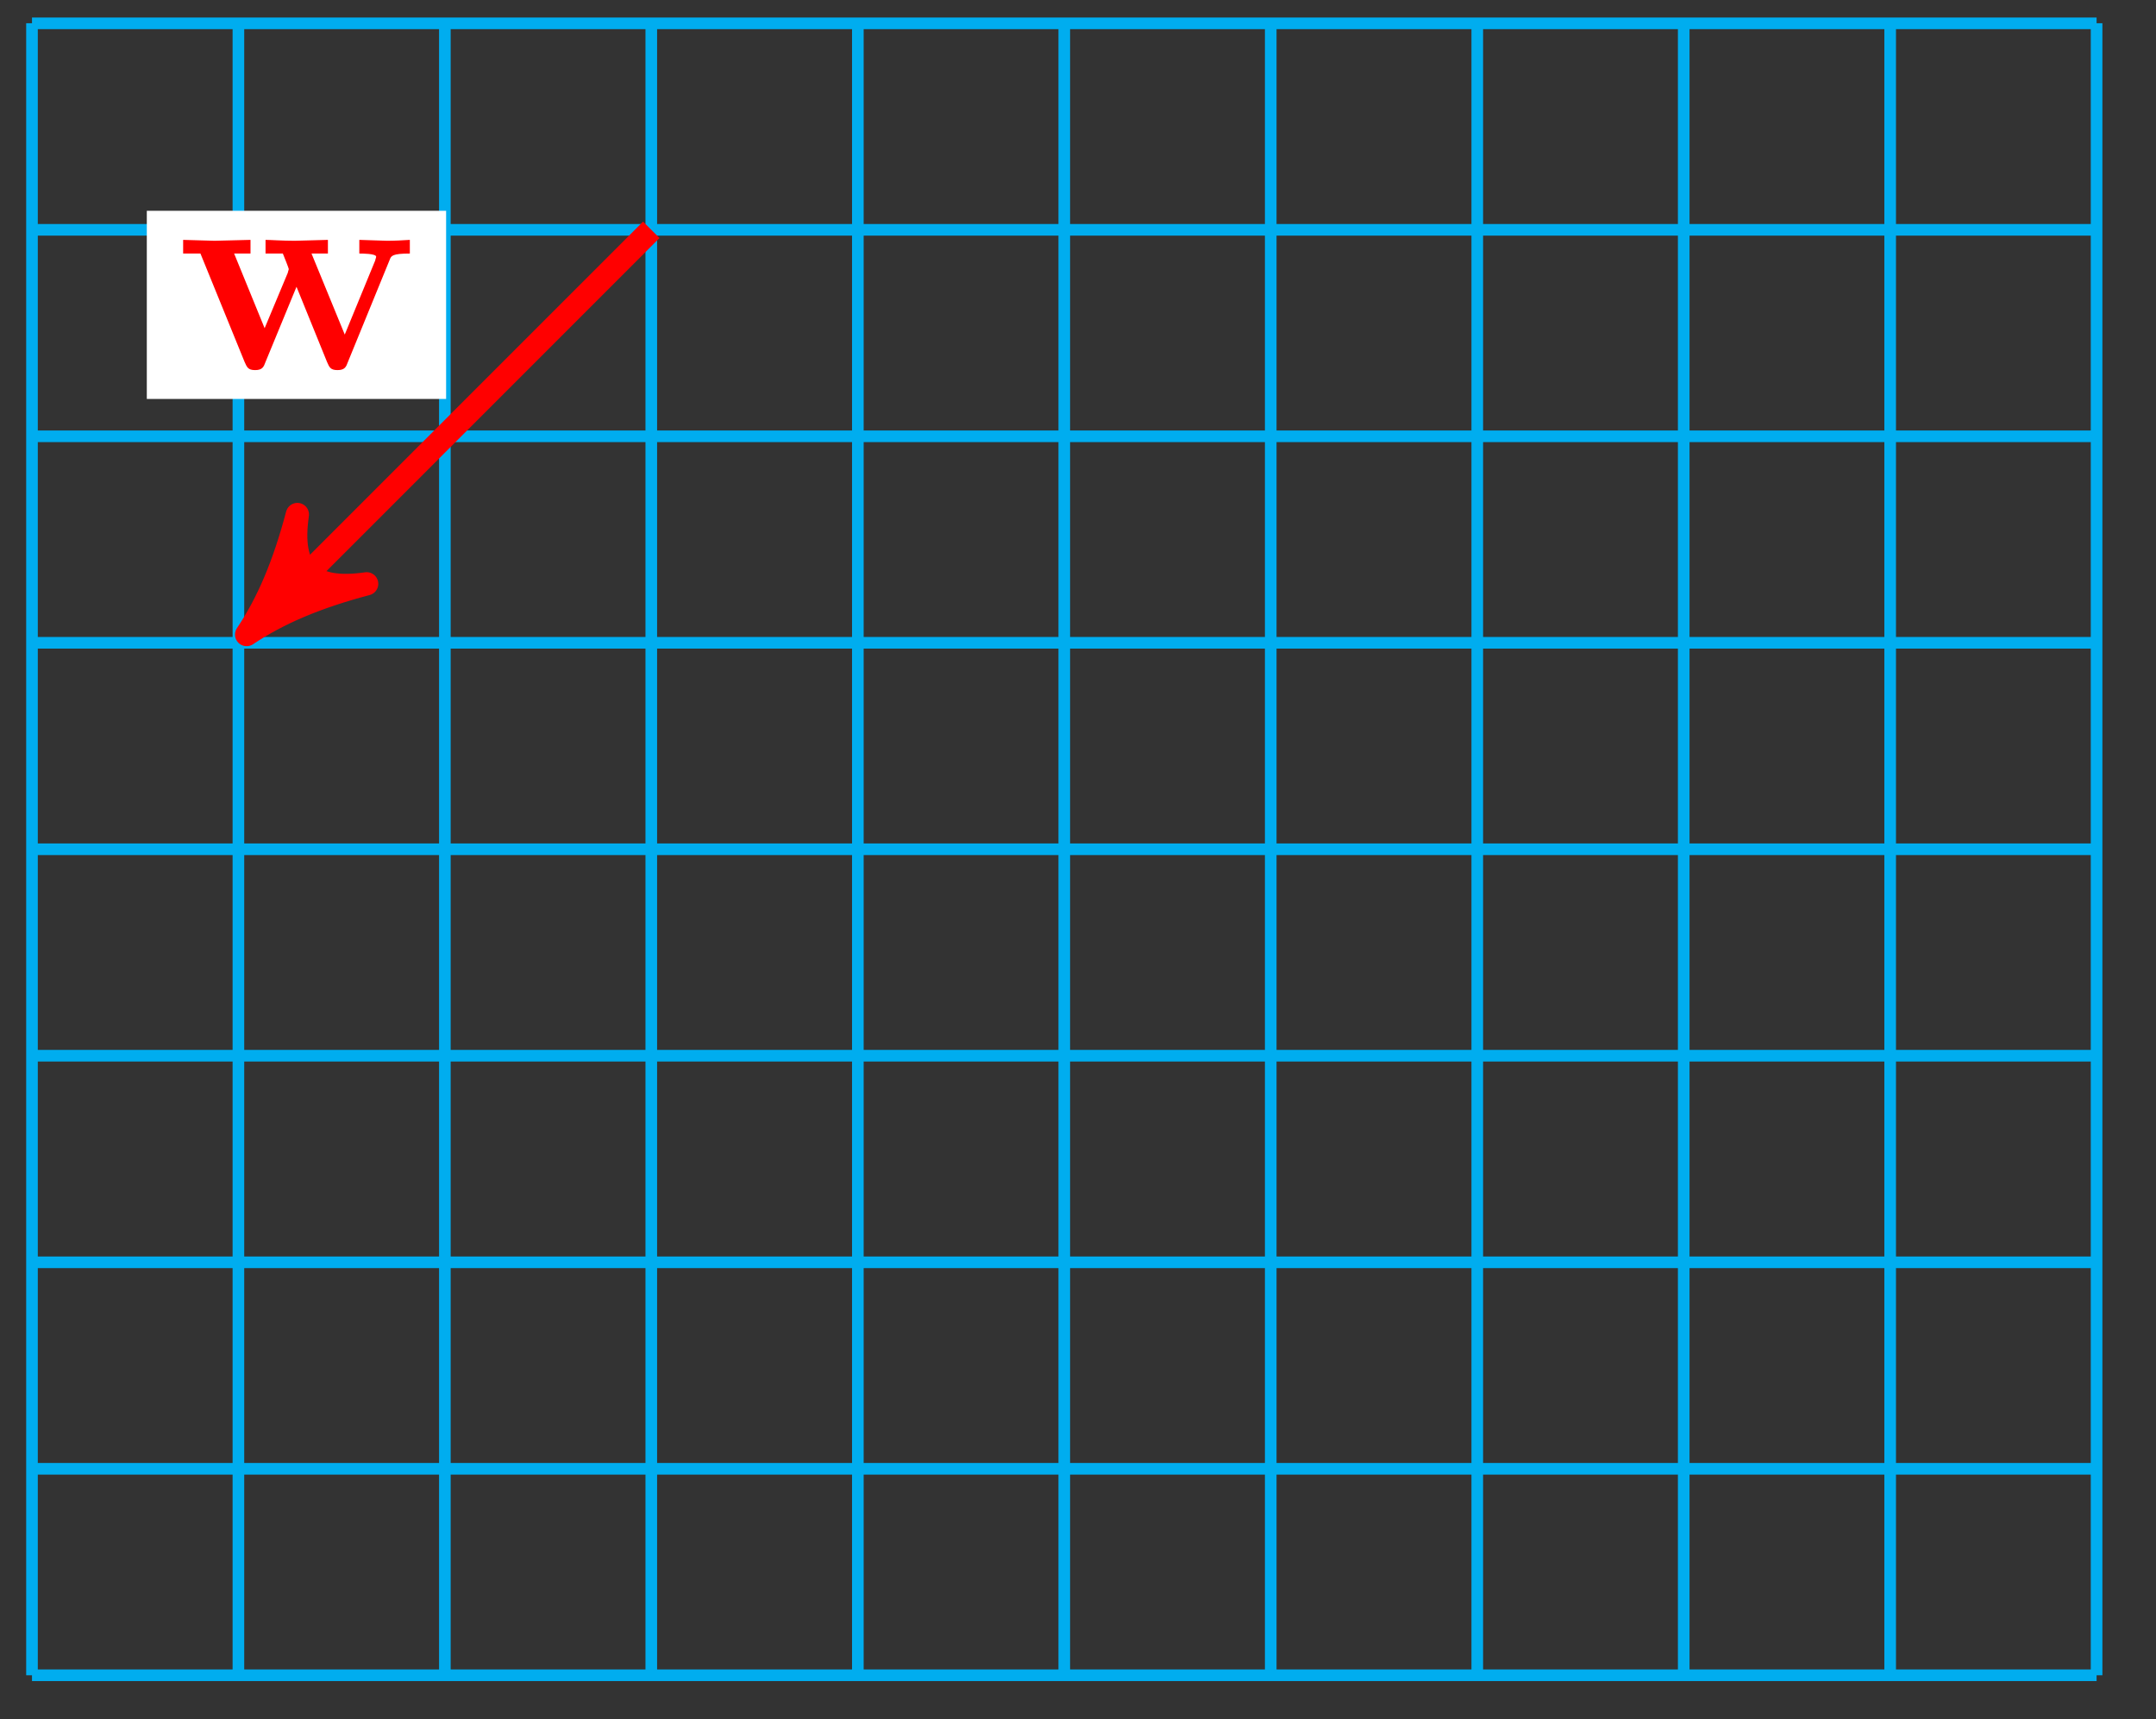 <?xml version="1.0" encoding="UTF-8"?>
<svg xmlns="http://www.w3.org/2000/svg" xmlns:xlink="http://www.w3.org/1999/xlink" width="74pt" height="59pt" viewBox="0 0 74 59" version="1.1">
<rect x="0" y="0" width="74" height="59" fill="#333333" stroke="none"/>
<defs>
<g>
<symbol overflow="visible" id="glyph0-0">
<path style="stroke:none;" d=""/>
</symbol>
<symbol overflow="visible" id="glyph0-1">
<path style="stroke:none;" d="M 8.031 -3.953 L 8.031 -4.422 C 7.797 -4.406 7.5 -4.391 7.25 -4.391 L 6.297 -4.422 L 6.297 -3.953 C 6.391 -3.953 6.875 -3.953 6.875 -3.844 C 6.875 -3.812 6.844 -3.75 6.844 -3.719 L 5.797 -1.172 L 4.656 -3.953 L 5.219 -3.953 L 5.219 -4.422 L 4.078 -4.391 C 3.656 -4.391 3.234 -4.422 3.078 -4.422 L 3.078 -3.953 L 3.672 -3.953 C 3.875 -3.453 3.875 -3.422 3.875 -3.422 C 3.875 -3.391 3.844 -3.328 3.844 -3.297 L 3.047 -1.391 L 2 -3.953 L 2.562 -3.953 L 2.562 -4.422 L 1.328 -4.391 L 0.25 -4.422 L 0.25 -3.953 L 0.844 -3.953 L 2.359 -0.234 C 2.438 -0.062 2.469 0.047 2.719 0.047 C 2.969 0.047 3.016 -0.062 3.078 -0.234 L 4.141 -2.812 L 5.188 -0.234 C 5.266 -0.062 5.297 0.047 5.547 0.047 C 5.797 0.047 5.844 -0.062 5.906 -0.234 L 7.344 -3.75 C 7.391 -3.875 7.438 -3.953 8.031 -3.953 Z M 8.031 -3.953 "/>
</symbol>
</g>
</defs>
<g id="surface1">
<path style="fill:none;stroke-width:0.399;stroke-linecap:butt;stroke-linejoin:miter;stroke:rgb(0%,67.839%,93.729%);stroke-opacity:1;stroke-miterlimit:10;" d="M 0.002 -0 L 70.865 -0 M 0.002 7.086 L 70.865 7.086 M 0.002 14.172 L 70.865 14.172 M 0.002 21.262 L 70.865 21.262 M 0.002 28.347 L 70.865 28.347 M 0.002 35.433 L 70.865 35.433 M 0.002 42.519 L 70.865 42.519 M 0.002 49.605 L 70.865 49.605 M 0.002 56.691 L 70.865 56.691 M 0.002 -0 L 0.002 56.695 M 7.087 -0 L 7.087 56.695 M 14.173 -0 L 14.173 56.695 M 21.258 -0 L 21.258 56.695 M 28.348 -0 L 28.348 56.695 M 35.433 -0 L 35.433 56.695 M 42.519 -0 L 42.519 56.695 M 49.608 -0 L 49.608 56.695 M 56.694 -0 L 56.694 56.695 M 63.78 -0 L 63.78 56.695 M 70.865 -0 L 70.865 56.695 " transform="matrix(1,0,0,-1,1.096,57.492)"/>
<path style="fill:none;stroke-width:0.797;stroke-linecap:butt;stroke-linejoin:miter;stroke:rgb(100%,0%,0%);stroke-opacity:1;stroke-miterlimit:10;" d="M 21.258 49.605 L 8.103 36.449 " transform="matrix(1,0,0,-1,1.096,57.492)"/>
<path style="fill-rule:nonzero;fill:rgb(100%,0%,0%);fill-opacity:1;stroke-width:0.797;stroke-linecap:butt;stroke-linejoin:round;stroke:rgb(100%,0%,0%);stroke-opacity:1;stroke-miterlimit:10;" d="M 1.037 0 C -0.259 0.257 -1.554 0.779 -3.109 1.682 C -1.554 0.52 -1.554 -0.519 -3.109 -1.682 C -1.554 -0.779 -0.259 -0.257 1.037 0 Z M 1.037 0 " transform="matrix(-0.707,0.707,0.707,0.707,9.198,21.044)"/>
<path style=" stroke:none;fill-rule:nonzero;fill:rgb(100%,100%,100%);fill-opacity:1;" d="M 5.039 13.691 L 15.312 13.691 L 15.312 7.234 L 5.039 7.234 Z M 5.039 13.691 "/>
<g style="fill:rgb(100%,0%,0%);fill-opacity:1;">
  <use xlink:href="#glyph0-1" x="6.036" y="12.654"/>
</g>
</g>
</svg>
